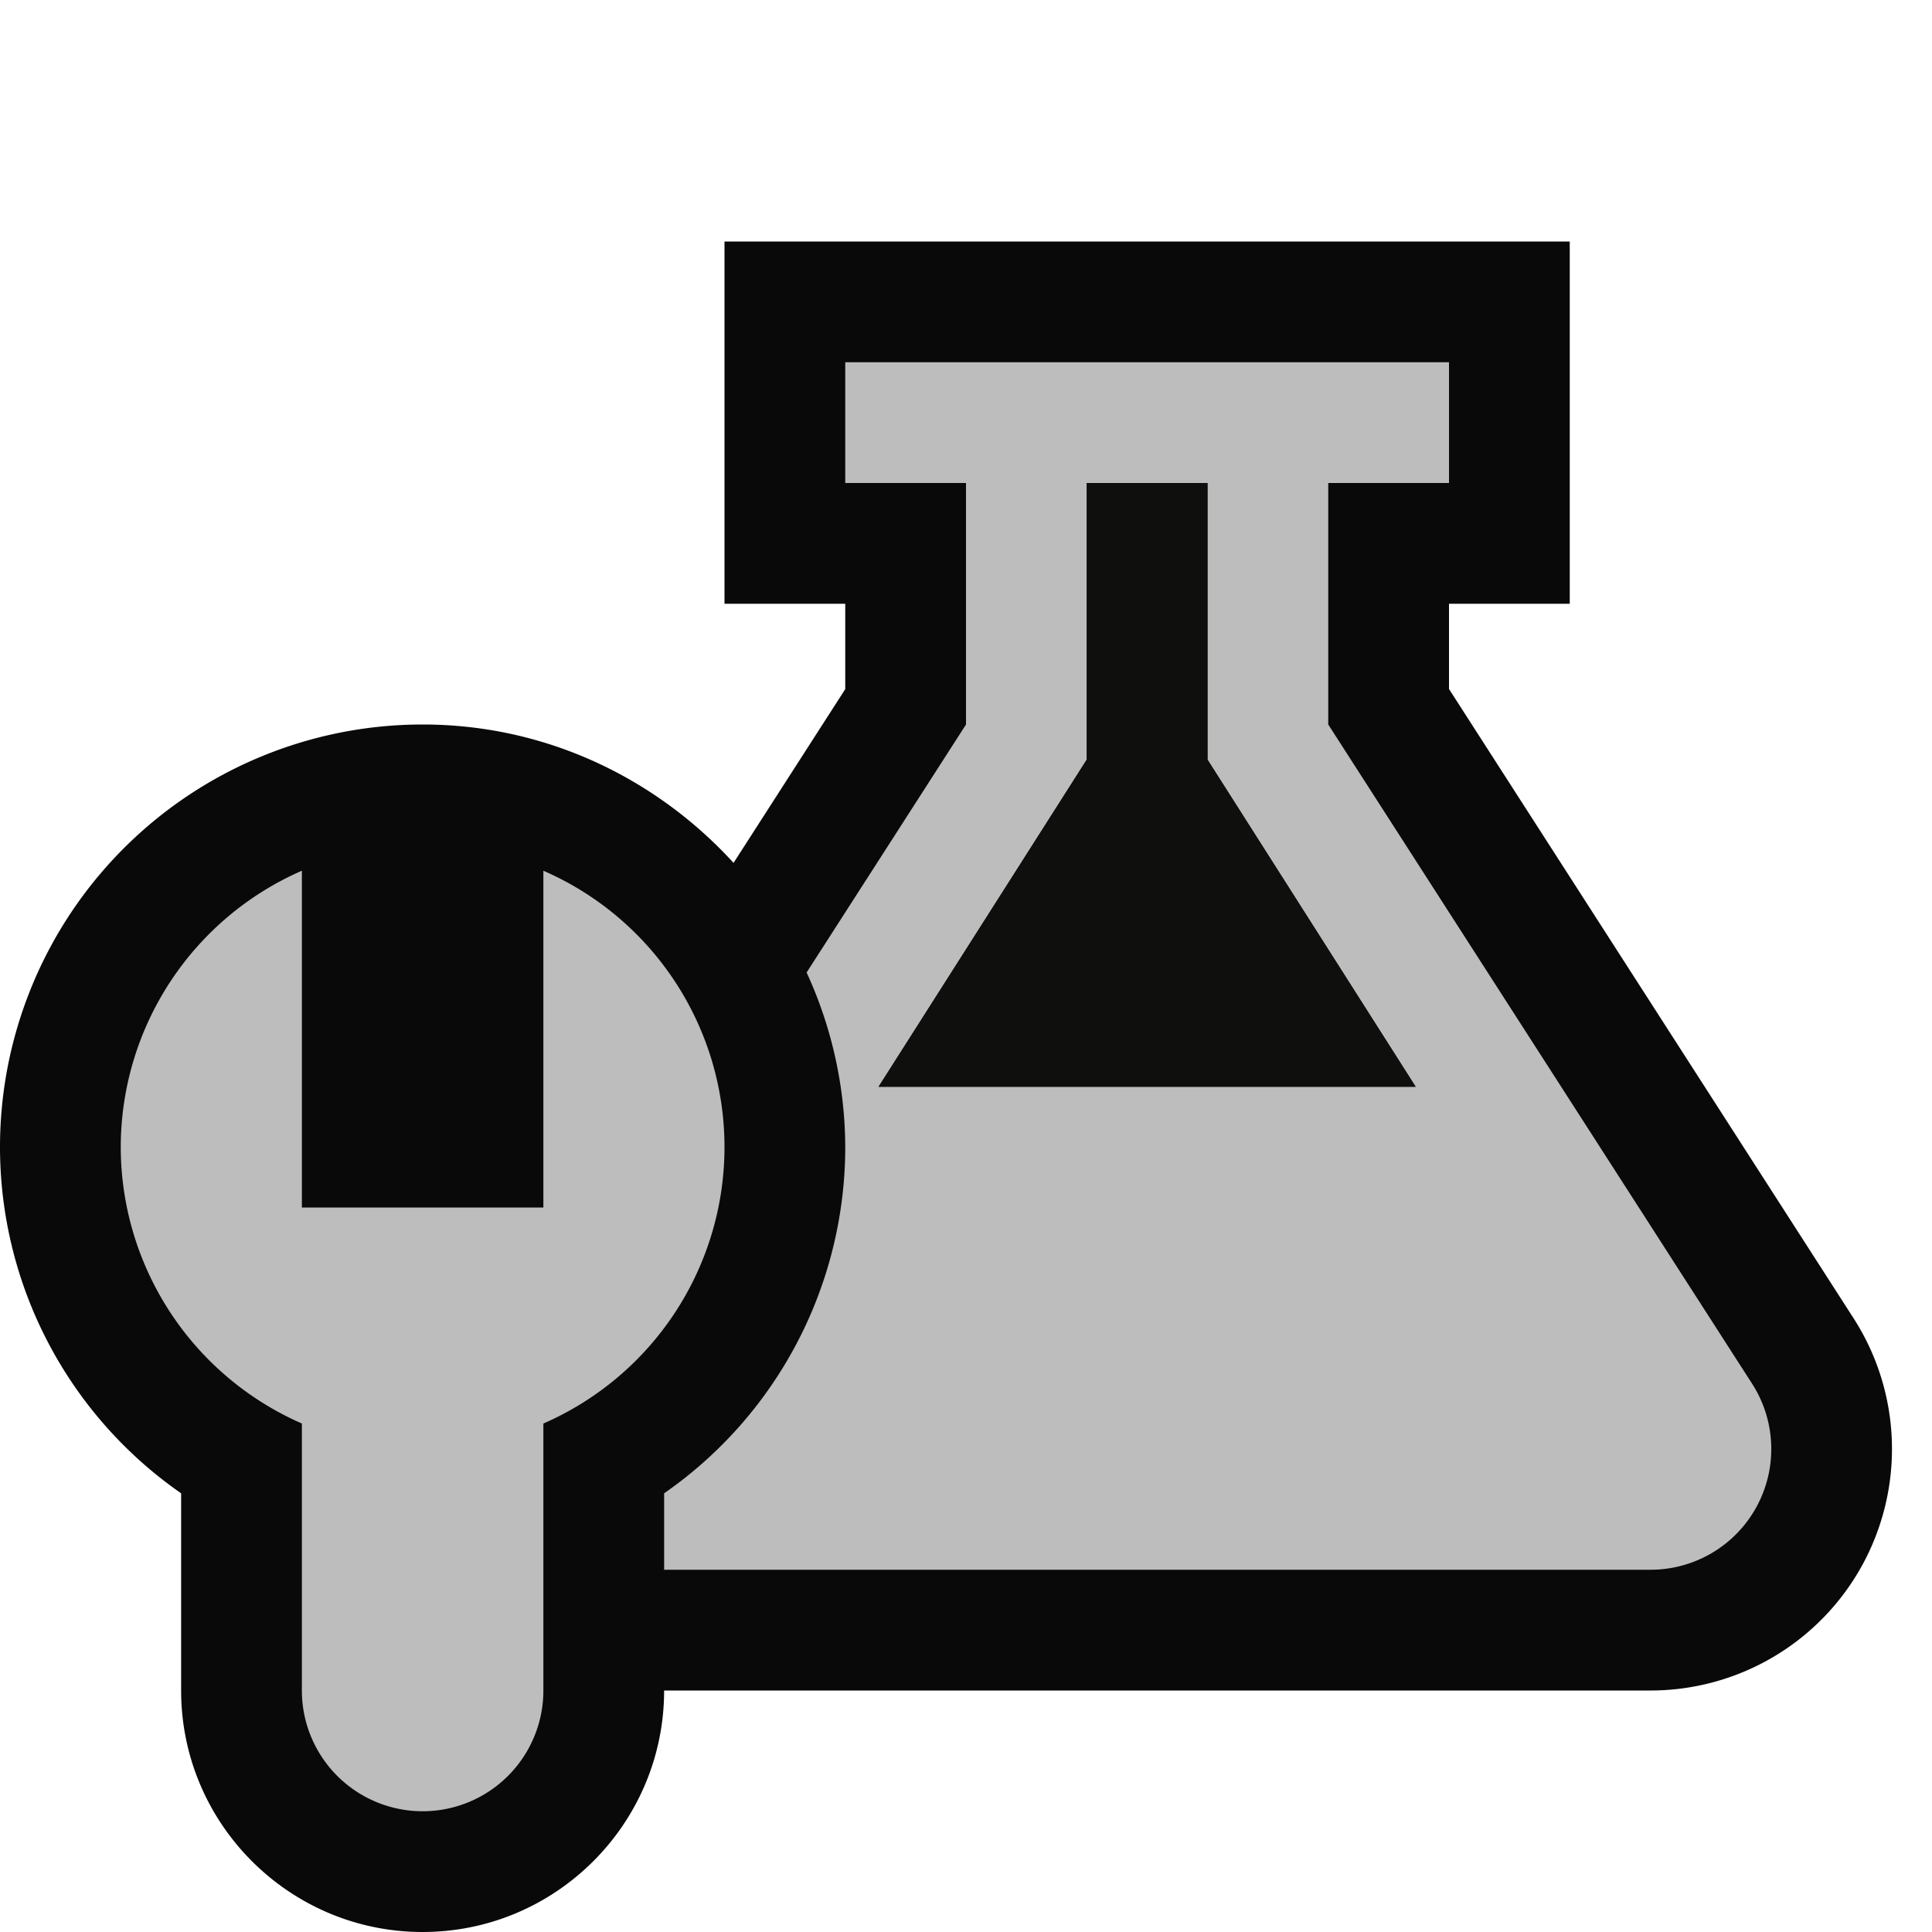 <svg xmlns="http://www.w3.org/2000/svg" viewBox="0 0 16 16"><style>.icon-canvas-transparent{opacity:0;fill:#090909}.icon-vs-out{fill:#090909}.icon-vs-bg{fill:#bdbdbd}.icon-vs-fg{fill:#0f100e}</style><path class="icon-canvas-transparent" d="M16 16H0V0h16v16z" id="canvas"/><path class="icon-vs-out" d="M15.424 12.959A2 2 0 0 1 13.668 14H5.5c0 1.103-.897 2-2 2s-2-.897-2-2v-1.633A3.493 3.493 0 0 1 0 9.5 3.5 3.5 0 0 1 3.5 6c1.023 0 1.935.446 2.575 1.146L7 5.707V5H6V2h7v3h-1v.706l3.351 5.212c.396.617.423 1.398.073 2.041z" id="outline"/><path class="icon-vs-bg" d="M6 9.5a2.498 2.498 0 0 1-1.5 2.289V14a1 1 0 1 1-2 0v-2.211A2.502 2.502 0 0 1 1 9.5a2.5 2.5 0 0 1 1.5-2.289V10h2V7.211A2.496 2.496 0 0 1 6 9.5zm7.668 3.5H5.5v-.633A3.493 3.493 0 0 0 7 9.5a3.48 3.48 0 0 0-.32-1.446L8 6V4H7V3h5v1h-1v2l3.51 5.459A1 1 0 0 1 13.668 13zm-1.944-4L10 6.291V4H9v2.291L7.276 9h4.448z" id="iconBg"/><path class="icon-vs-fg" d="M7.276 9L9 6.291V4h1v2.291L11.724 9H7.276z" id="iconFg"/></svg>